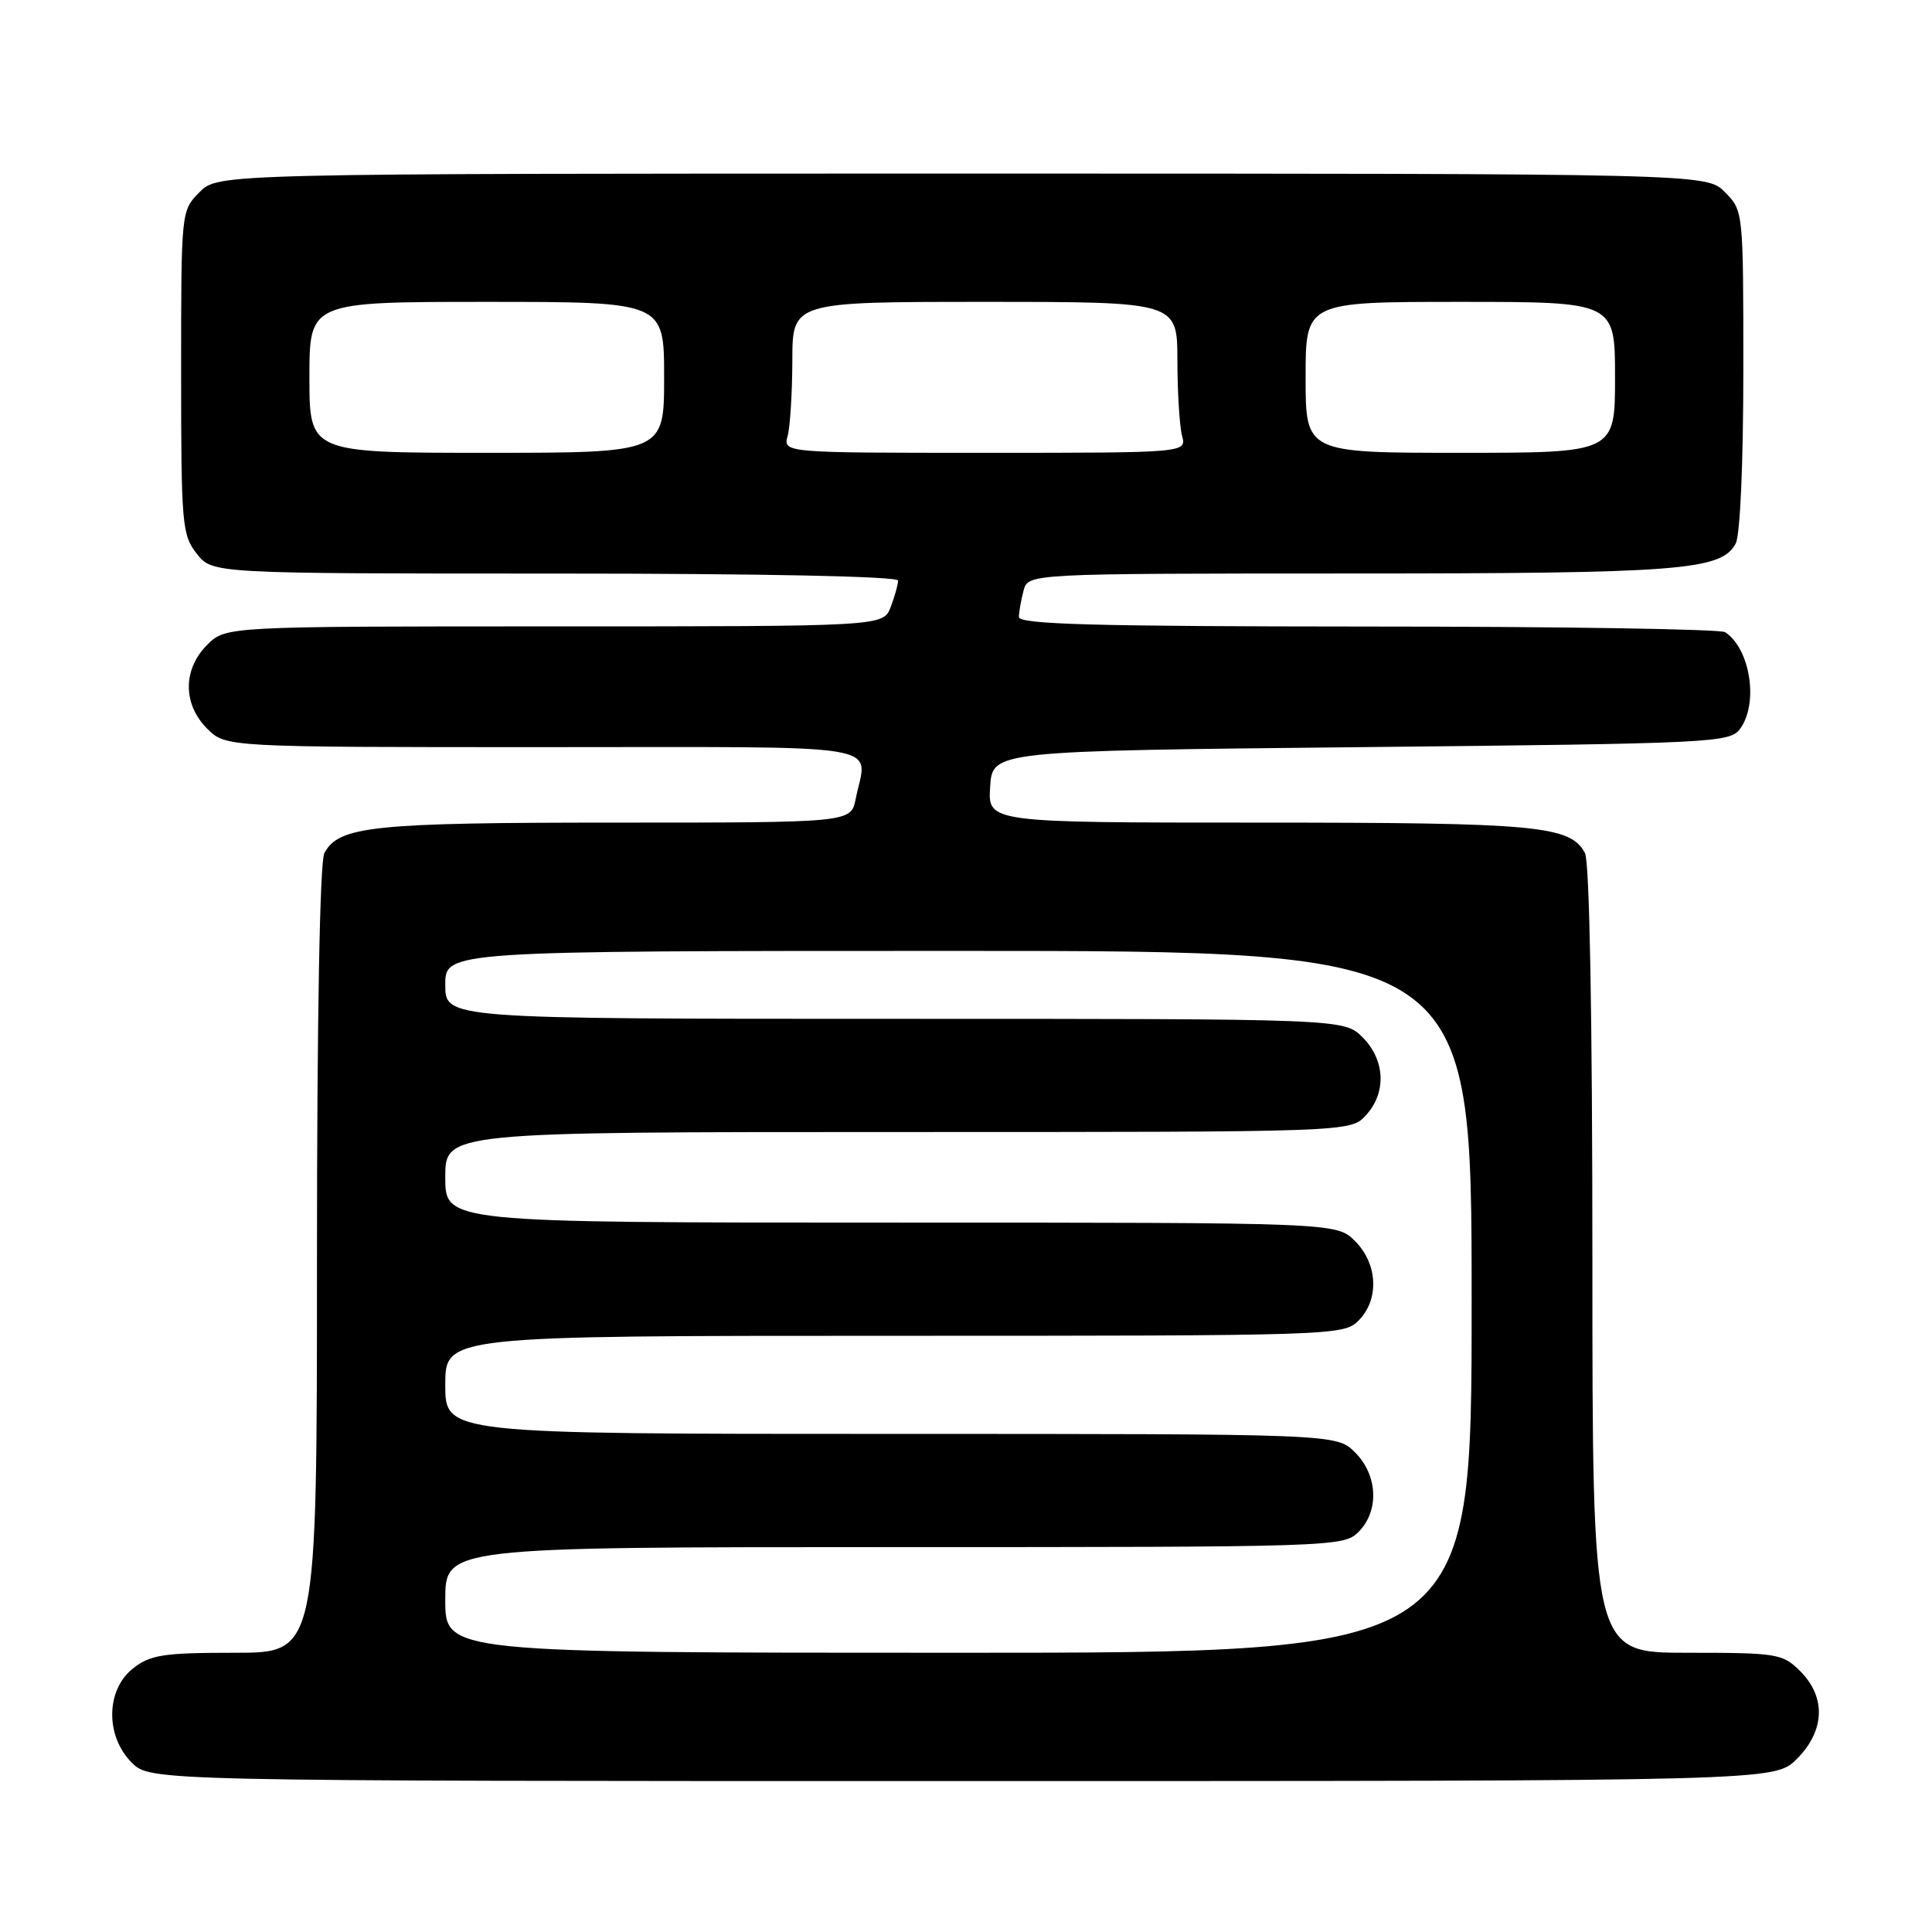 <?xml version="1.0" encoding="UTF-8" standalone="no"?>
<!DOCTYPE svg PUBLIC "-//W3C//DTD SVG 1.1//EN" "http://www.w3.org/Graphics/SVG/1.1/DTD/svg11.dtd" >
<svg xmlns="http://www.w3.org/2000/svg" xmlns:xlink="http://www.w3.org/1999/xlink" version="1.1" viewBox="0 0 256 256">
 <g >
 <path fill="currentColor"
d=" M 238.08 233.08 C 241.81 229.35 241.99 224.90 238.55 221.45 C 236.20 219.11 235.53 219.00 223.55 219.00 C 211.00 219.00 211.00 219.00 211.00 166.93 C 211.00 134.88 210.62 114.17 210.02 113.04 C 208.07 109.40 203.79 109.00 166.80 109.00 C 130.89 109.00 130.89 109.00 131.20 104.25 C 131.50 99.50 131.50 99.50 180.33 99.00 C 227.21 98.52 229.22 98.42 230.58 96.56 C 233.04 93.19 231.93 85.99 228.60 83.77 C 228.00 83.36 206.69 83.02 181.25 83.02 C 144.92 83.00 135.00 82.73 135.01 81.75 C 135.02 81.06 135.30 79.49 135.63 78.25 C 136.23 76.00 136.23 76.00 178.87 75.99 C 222.74 75.99 228.09 75.57 229.99 72.02 C 230.58 70.92 231.00 61.35 231.00 49.02 C 231.00 27.94 231.00 27.91 228.55 25.45 C 226.09 23.00 226.09 23.00 127.50 23.00 C 28.91 23.00 28.91 23.00 26.45 25.45 C 24.00 27.91 24.00 27.92 24.00 49.32 C 24.00 69.47 24.12 70.89 26.07 73.37 C 28.15 76.00 28.15 76.00 73.57 76.00 C 101.08 76.00 119.00 76.37 119.00 76.93 C 119.00 77.45 118.56 79.02 118.02 80.43 C 117.05 83.00 117.05 83.00 73.48 83.00 C 29.91 83.00 29.91 83.00 27.45 85.45 C 24.21 88.70 24.21 93.30 27.45 96.55 C 29.91 99.00 29.91 99.00 71.95 99.00 C 118.93 99.00 114.88 98.33 113.38 105.87 C 112.75 109.00 112.75 109.00 81.52 109.00 C 49.34 109.00 44.89 109.47 42.98 113.04 C 42.38 114.17 42.00 134.88 42.00 166.93 C 42.00 219.00 42.00 219.00 31.13 219.00 C 21.66 219.00 19.93 219.26 17.63 221.07 C 14.02 223.91 13.94 230.03 17.45 233.55 C 19.91 236.00 19.91 236.00 127.53 236.00 C 235.15 236.00 235.15 236.00 238.08 233.08 Z  M 59.00 212.00 C 59.00 205.00 59.00 205.00 118.50 205.00 C 176.67 205.00 178.04 204.96 180.00 203.00 C 182.78 200.22 182.58 195.48 179.55 192.45 C 177.09 190.00 177.09 190.00 118.05 190.00 C 59.00 190.00 59.00 190.00 59.00 183.50 C 59.00 177.00 59.00 177.00 118.50 177.00 C 176.67 177.00 178.04 176.96 180.00 175.00 C 182.78 172.22 182.58 167.48 179.55 164.45 C 177.09 162.00 177.09 162.00 118.05 162.00 C 59.00 162.00 59.00 162.00 59.00 156.00 C 59.00 150.00 59.00 150.00 118.96 150.00 C 178.92 150.00 178.92 150.00 180.96 147.81 C 183.74 144.83 183.56 140.47 180.55 137.45 C 178.09 135.00 178.09 135.00 118.55 135.00 C 59.00 135.00 59.00 135.00 59.00 130.50 C 59.00 126.00 59.00 126.00 127.00 126.00 C 195.00 126.00 195.00 126.00 195.00 172.50 C 195.00 219.00 195.00 219.00 127.00 219.00 C 59.00 219.00 59.00 219.00 59.00 212.00 Z  M 41.00 50.00 C 41.00 40.00 41.00 40.00 64.50 40.00 C 88.00 40.00 88.00 40.00 88.00 50.00 C 88.00 60.00 88.00 60.00 64.50 60.00 C 41.00 60.00 41.00 60.00 41.00 50.00 Z  M 104.37 57.75 C 104.70 56.51 104.98 52.01 104.99 47.75 C 105.00 40.00 105.00 40.00 130.50 40.00 C 156.00 40.00 156.00 40.00 156.01 47.75 C 156.02 52.01 156.30 56.51 156.63 57.75 C 157.23 60.00 157.23 60.00 130.50 60.00 C 103.77 60.00 103.77 60.00 104.37 57.75 Z  M 173.00 50.00 C 173.00 40.00 173.00 40.00 193.50 40.00 C 214.00 40.00 214.00 40.00 214.00 50.00 C 214.00 60.00 214.00 60.00 193.50 60.00 C 173.00 60.00 173.00 60.00 173.00 50.00 Z "/>
</g>
</svg>
